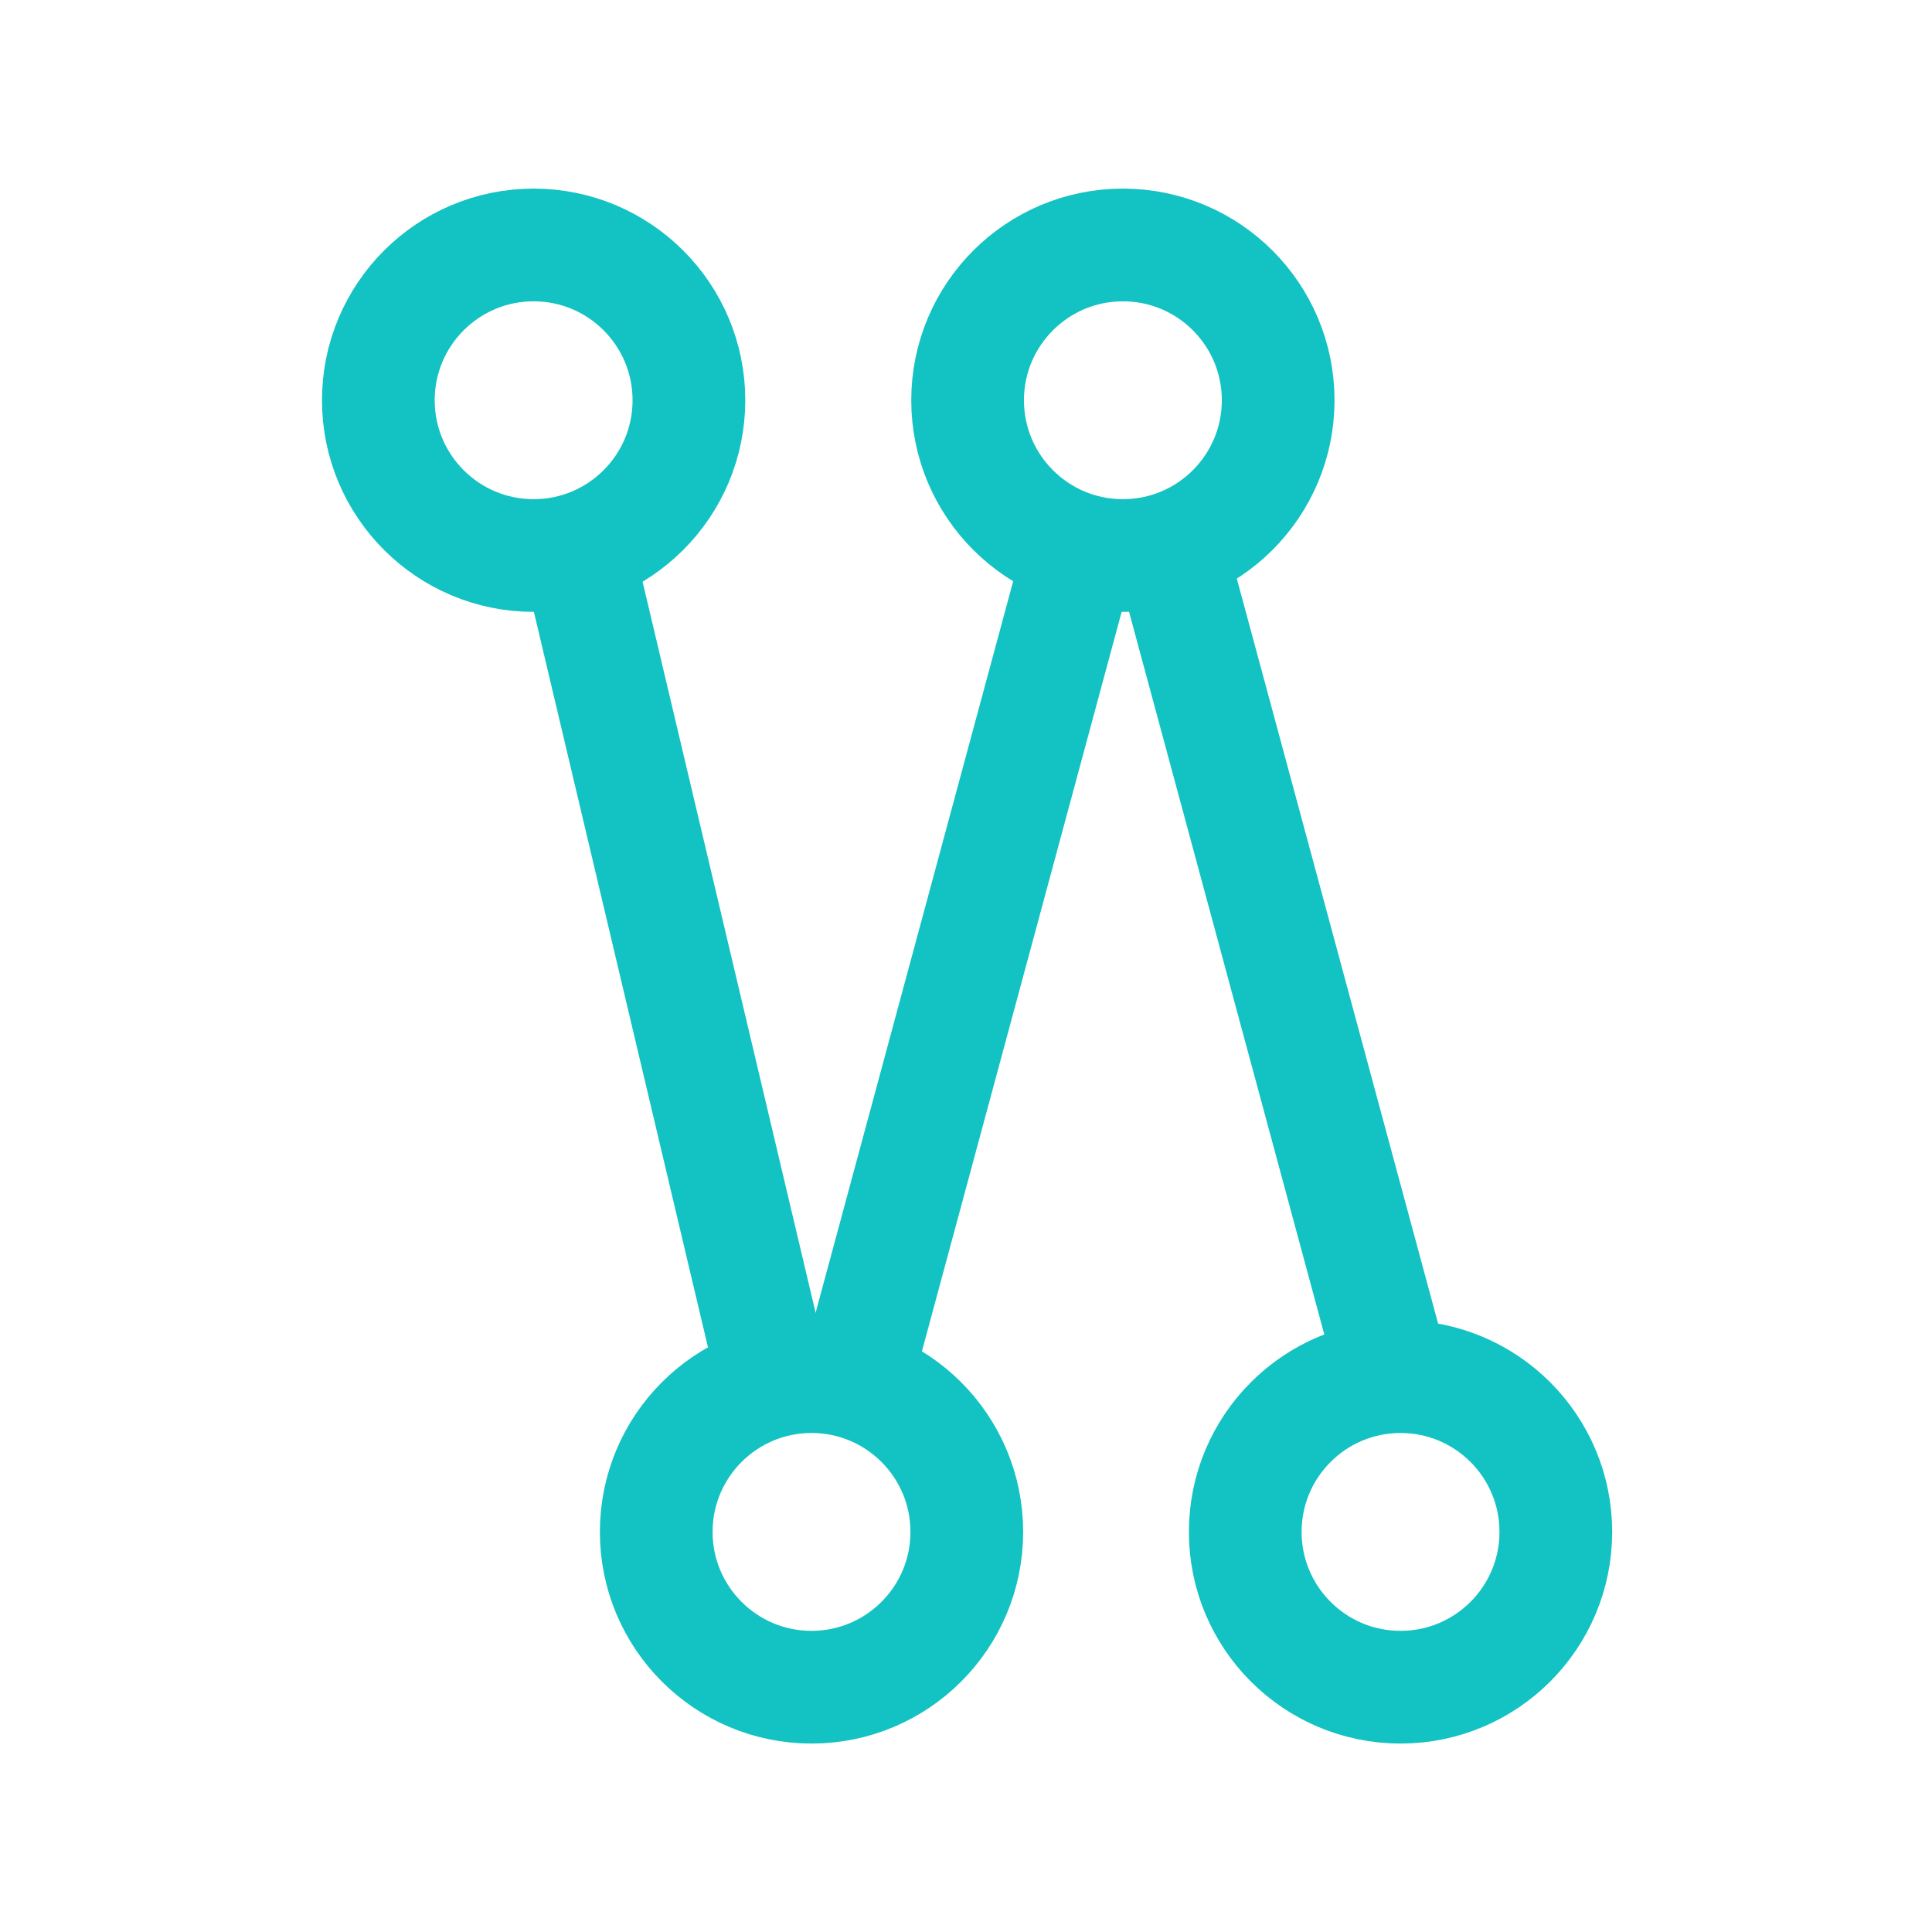 <svg width="24" height="24" viewBox="0 0 24 24" fill="none" xmlns="http://www.w3.org/2000/svg">
<circle cx="6.629" cy="4.972" r="1.929" stroke="#13C2C2" stroke-width="1.4"/>
<circle cx="10.081" cy="19.03" r="1.929" stroke="#13C2C2" stroke-width="1.4"/>
<circle cx="13.949" cy="4.972" r="1.929" stroke="#13C2C2" stroke-width="1.4"/>
<circle cx="17.398" cy="19.03" r="1.929" stroke="#13C2C2" stroke-width="1.4"/>
<path d="M14.553 6.869L17.34 17.184M13.406 6.869L10.62 17.184" stroke="#13C2C2" stroke-width="1.4"/>
<path d="M7.208 6.994L9.62 17.184" stroke="#13C2C2" stroke-width="1.4"/>
</svg>
